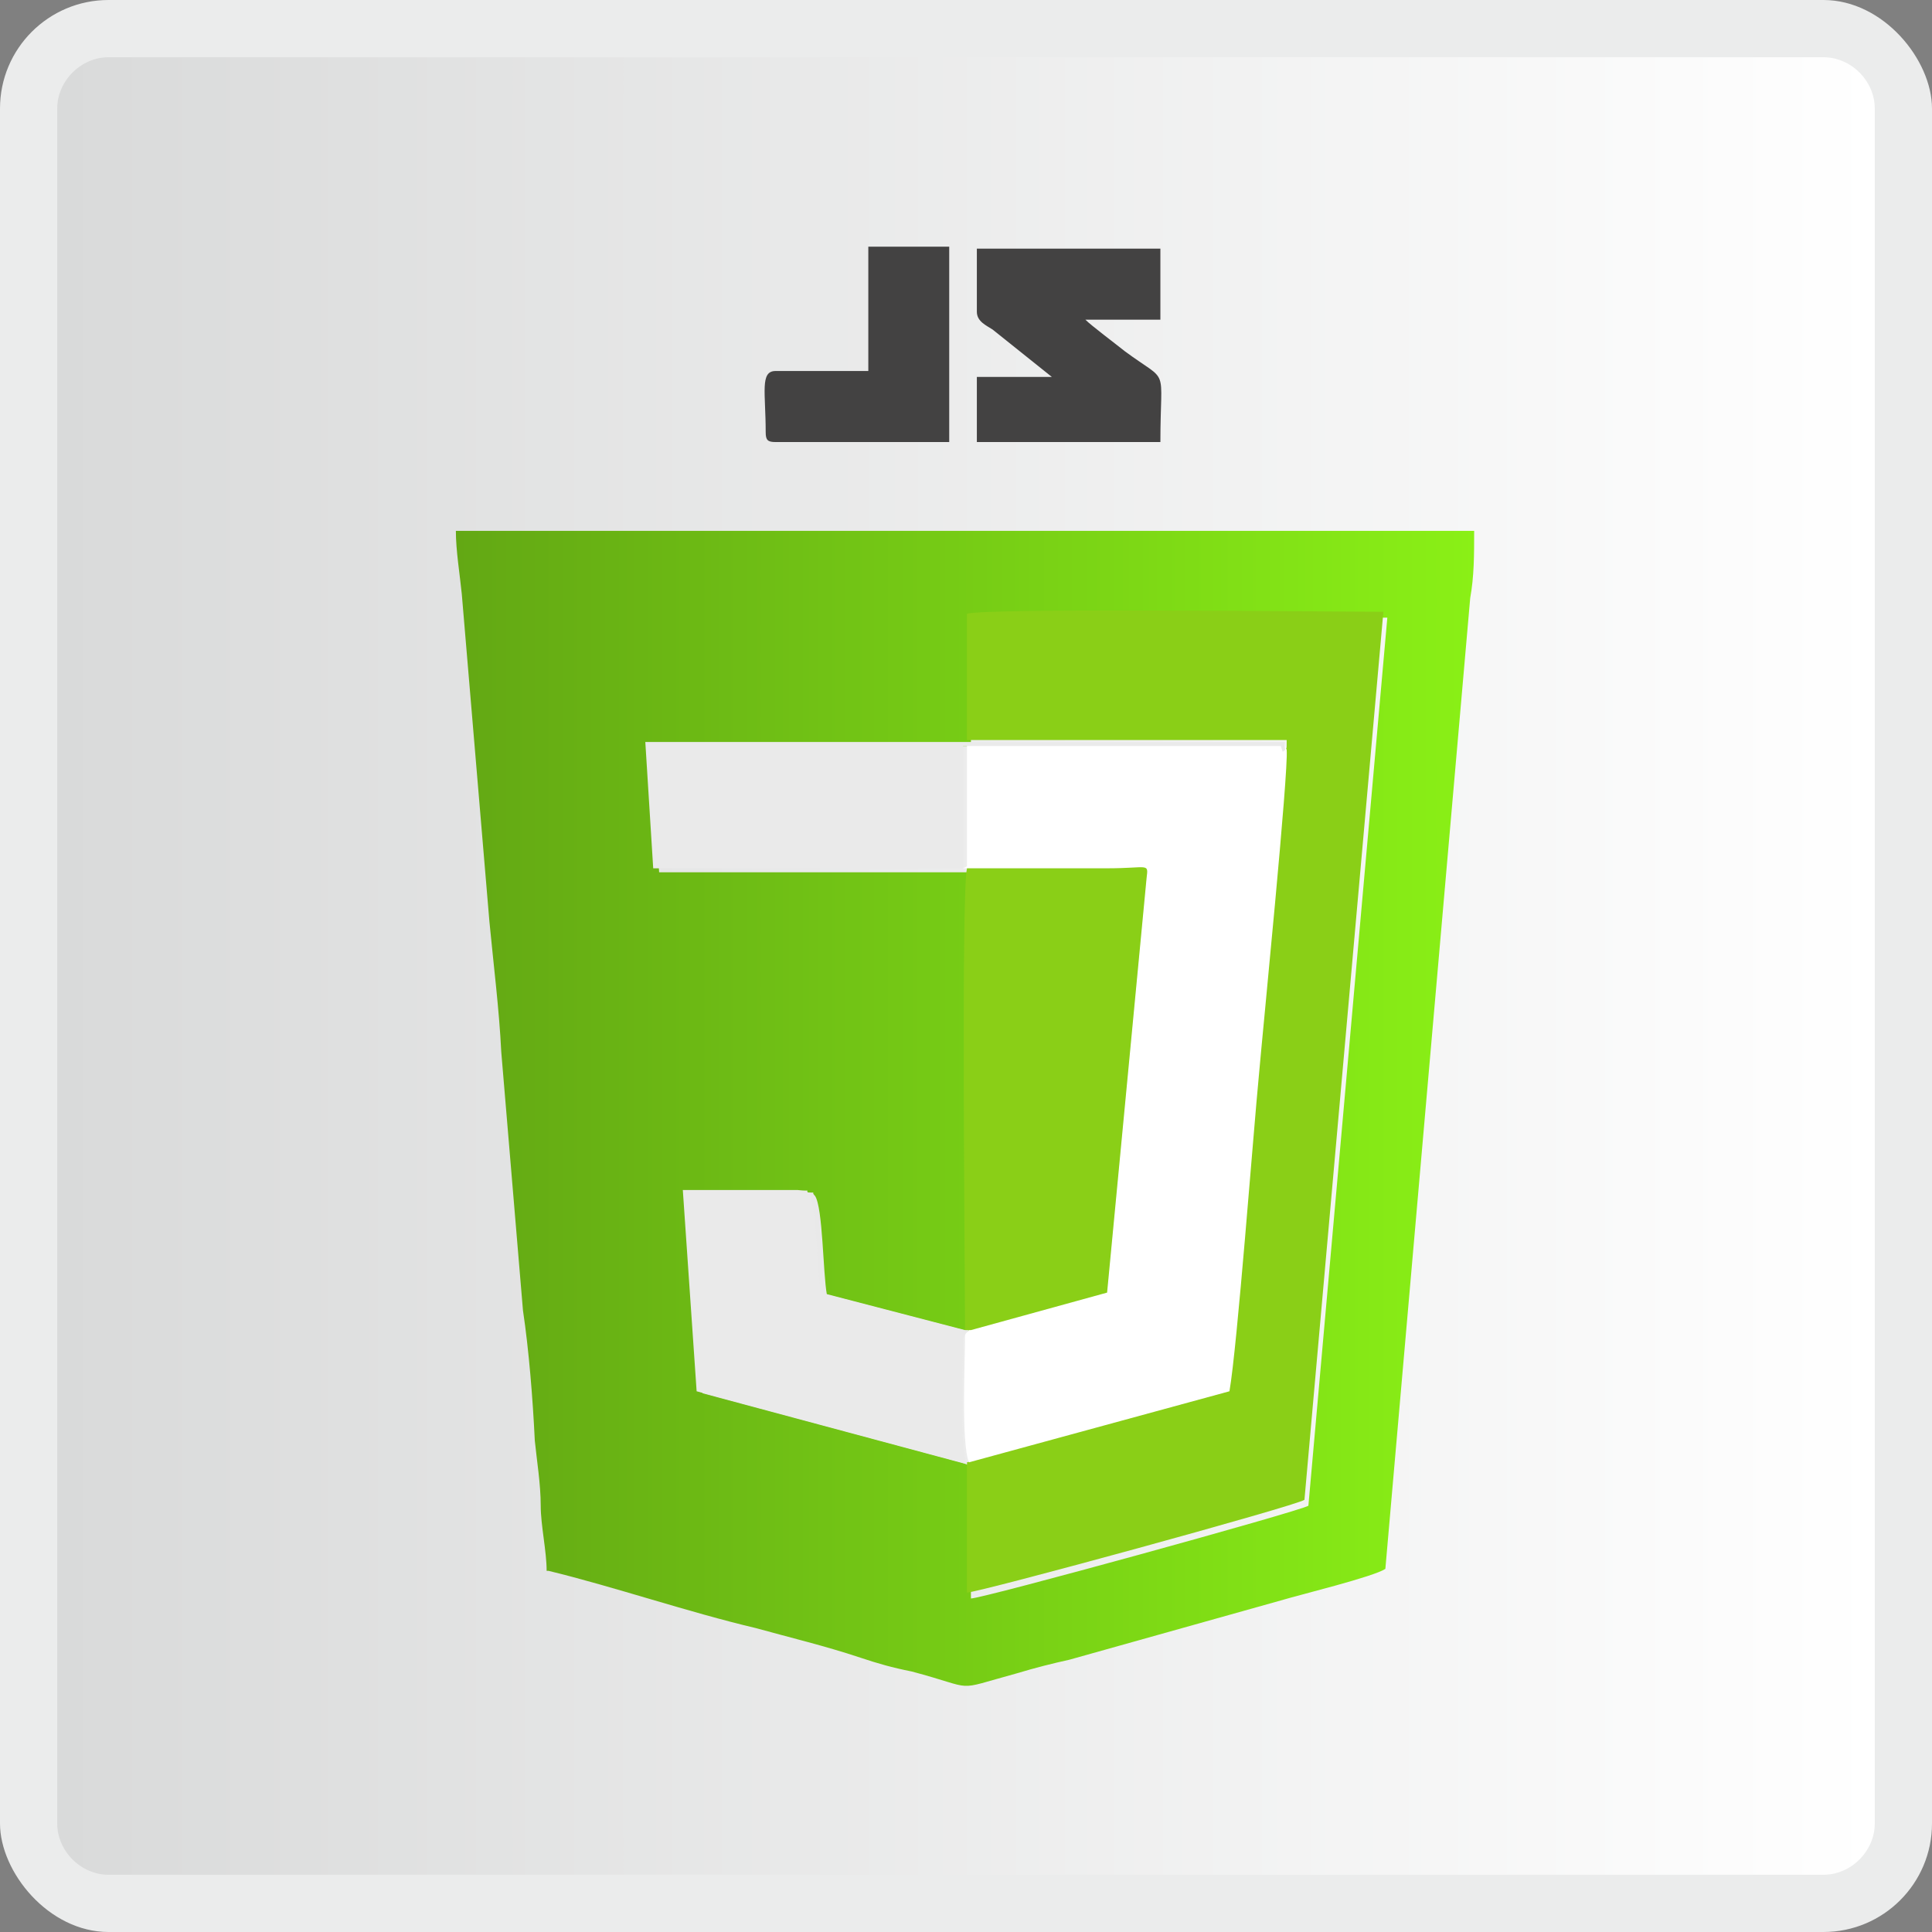 <?xml version="1.0" encoding="UTF-8"?>
<!DOCTYPE svg PUBLIC "-//W3C//DTD SVG 1.1//EN" "http://www.w3.org/Graphics/SVG/1.1/DTD/svg11.dtd">
<!-- Creator: CorelDRAW 2019 (64-Bit) -->
<svg xmlns="http://www.w3.org/2000/svg" xml:space="preserve" width="8.83mm" height="8.83mm" version="1.1" style="shape-rendering:geometricPrecision; text-rendering:geometricPrecision; image-rendering:optimizeQuality; fill-rule:evenodd; clip-rule:evenodd"
viewBox="0 0 9.79 9.79"
 xmlns:xlink="http://www.w3.org/1999/xlink">
 <rect x="0" y="0" width="9.79" height="9.79" fill="#808080" stroke="none"/>
 <defs>
  <style type="text/css">
   <![CDATA[
    .fil0 {fill:#EBECEC}
    .fil6 {fill:#434242}
    .fil3 {fill:#8ACF17}
    .fil5 {fill:#EAEAEA}
    .fil4 {fill:white}
    .fil1 {fill:url(#id0)}
    .fil2 {fill:url(#id1)}
   ]]>
  </style>
  <linearGradient id="id0" gradientUnits="userSpaceOnUse" x1="0.29" y1="4.9" x2="9.51" y2="4.9">
   <stop offset="0" style="stop-opacity:1; stop-color:#D9DADA"/>
   <stop offset="1" style="stop-opacity:1; stop-color:white"/>
  </linearGradient>
  <linearGradient id="id1" gradientUnits="userSpaceOnUse" x1="2.31" y1="5.61" x2="7.48" y2="5.61">
   <stop offset="0" style="stop-opacity:1; stop-color:#63A814"/>
   <stop offset="1" style="stop-opacity:1; stop-color:#8AF016"/>
  </linearGradient>
 </defs>
 <g id="Capa_x0020_1">
  <g id="_2749597606048">
   <g>
    <rect class="fil0" width="9.79" height="9.79" rx="0.55" ry="0.55"/>
    <path class="fil1" d="M0.55 0.29c-0.14,0 -0.26,0.12 -0.26,0.26l0 8.69c0,0.14 0.12,0.26 0.26,0.26l8.69 0c0.14,0 0.26,-0.12 0.26,-0.26l0 -8.69c0,-0.14 -0.12,-0.26 -0.26,-0.26l-8.69 0z"/>
   </g>
   <g>
    <path class="fil2" d="M4.9 7.42l-1.34 -0.36 -0.07 -1.02 0.5 -0c0.02,-0 0.06,-0 0.08,-0 0.09,0.01 0.03,-0.01 0.06,0.02 0.04,0.06 0.04,0.39 0.06,0.5l0.73 0.19c0,-0.3 -0.02,-2.22 0.01,-2.34l0.71 -0c0.21,-0 0.21,-0.03 0.2,0.05 -0.01,-0.07 0,-0.03 -0.03,-0.04l-0.9 -0 -1.57 -0 -0.04 -0.64 1.62 -0 0 -0.64c0.1,-0.03 1.85,-0.01 2.11,-0.01l-0.4 4.5c-0.05,0.03 -1.65,0.47 -1.71,0.47l0 -0.66zm-2.12 0.54c0.33,0.08 0.71,0.21 1.05,0.29 0.18,0.05 0.35,0.09 0.53,0.15 0.09,0.03 0.16,0.05 0.26,0.07 0.34,0.09 0.2,0.1 0.53,0.01 0.1,-0.03 0.18,-0.05 0.27,-0.07l1.07 -0.3c0.1,-0.03 0.47,-0.12 0.53,-0.16l0.43 -4.92c0.02,-0.11 0.02,-0.22 0.02,-0.34l-5.16 0c0,0.1 0.02,0.22 0.03,0.32l0.14 1.66c0.02,0.21 0.05,0.45 0.06,0.66l0.11 1.31c0.03,0.2 0.05,0.45 0.06,0.66 0.01,0.1 0.03,0.22 0.03,0.33 0,0.1 0.03,0.23 0.03,0.33z"/>
    <path class="fil3" d="M4.9 3.75l1.62 0c-0,0.06 0,0.03 -0.01,0.05 0.02,0.11 -0.12,1.41 -0.14,1.64 -0.03,0.32 -0.11,1.38 -0.15,1.61l-1.32 0.36 -0 0.66c0.06,0 1.67,-0.44 1.71,-0.47l0.4 -4.5c-0.26,-0 -2.01,-0.02 -2.11,0.01l0 0.64z"/>
    <path class="fil4" d="M4.88 4.4l0.9 0c0.03,0.01 0.02,-0.02 0.03,0.04l-0.2 2.1 -0.69 0.19 -0.02 0.02c-0,0 -0.01,0.01 -0.01,0.02 0,0.14 -0.02,0.54 0.02,0.64l1.32 -0.36c0.04,-0.23 0.12,-1.3 0.15,-1.61 0.02,-0.23 0.15,-1.53 0.14,-1.64l-0.01 -0.03 -1.61 0 0 0.62z"/>
    <path class="fil3" d="M4.9 6.74l0.02 -0 0.69 -0.19 0.2 -2.1c0.01,-0.08 0.01,-0.05 -0.2,-0.05l-0.71 0c-0.03,0.13 -0.01,2.04 -0.01,2.34z"/>
    <path class="fil5" d="M4.9 7.42c-0.04,-0.1 -0.02,-0.5 -0.02,-0.64 0,-0 0.01,-0.02 0.01,-0.02l0.02 -0.02 -0.02 0 -0.73 -0.19c-0.02,-0.1 -0.02,-0.44 -0.06,-0.5 -0.03,-0.03 0.03,-0.01 -0.06,-0.02 -0.02,-0 -0.06,0 -0.08,0l-0.5 0 0.07 1.02 1.34 0.36z"/>
    <path class="fil5" d="M4.88 4.4l0 -0.62 1.61 -0 0.01 0.03c0.02,-0.02 0.01,0.01 0.01,-0.05l-1.62 -0 -1.62 0 0.04 0.64 1.57 0z"/>
    <path class="fil6" d="M4.95 1.58c0,0.05 0.05,0.07 0.08,0.09l0.3 0.24 -0.38 0 0 0.33 0.93 0c0,-0.4 0.05,-0.29 -0.18,-0.46 -0.05,-0.04 -0.17,-0.13 -0.2,-0.16l0.38 0 0 -0.36 -0.93 0 0 0.33z"/>
    <path class="fil6" d="M4.4 1.88l-0.47 0c-0.08,0 -0.05,0.11 -0.05,0.31 0,0.04 0.01,0.05 0.05,0.05l0.88 0 0 -0.99 -0.41 0 0 0.63z"/>
   </g>
  </g>
 </g>
</svg>
